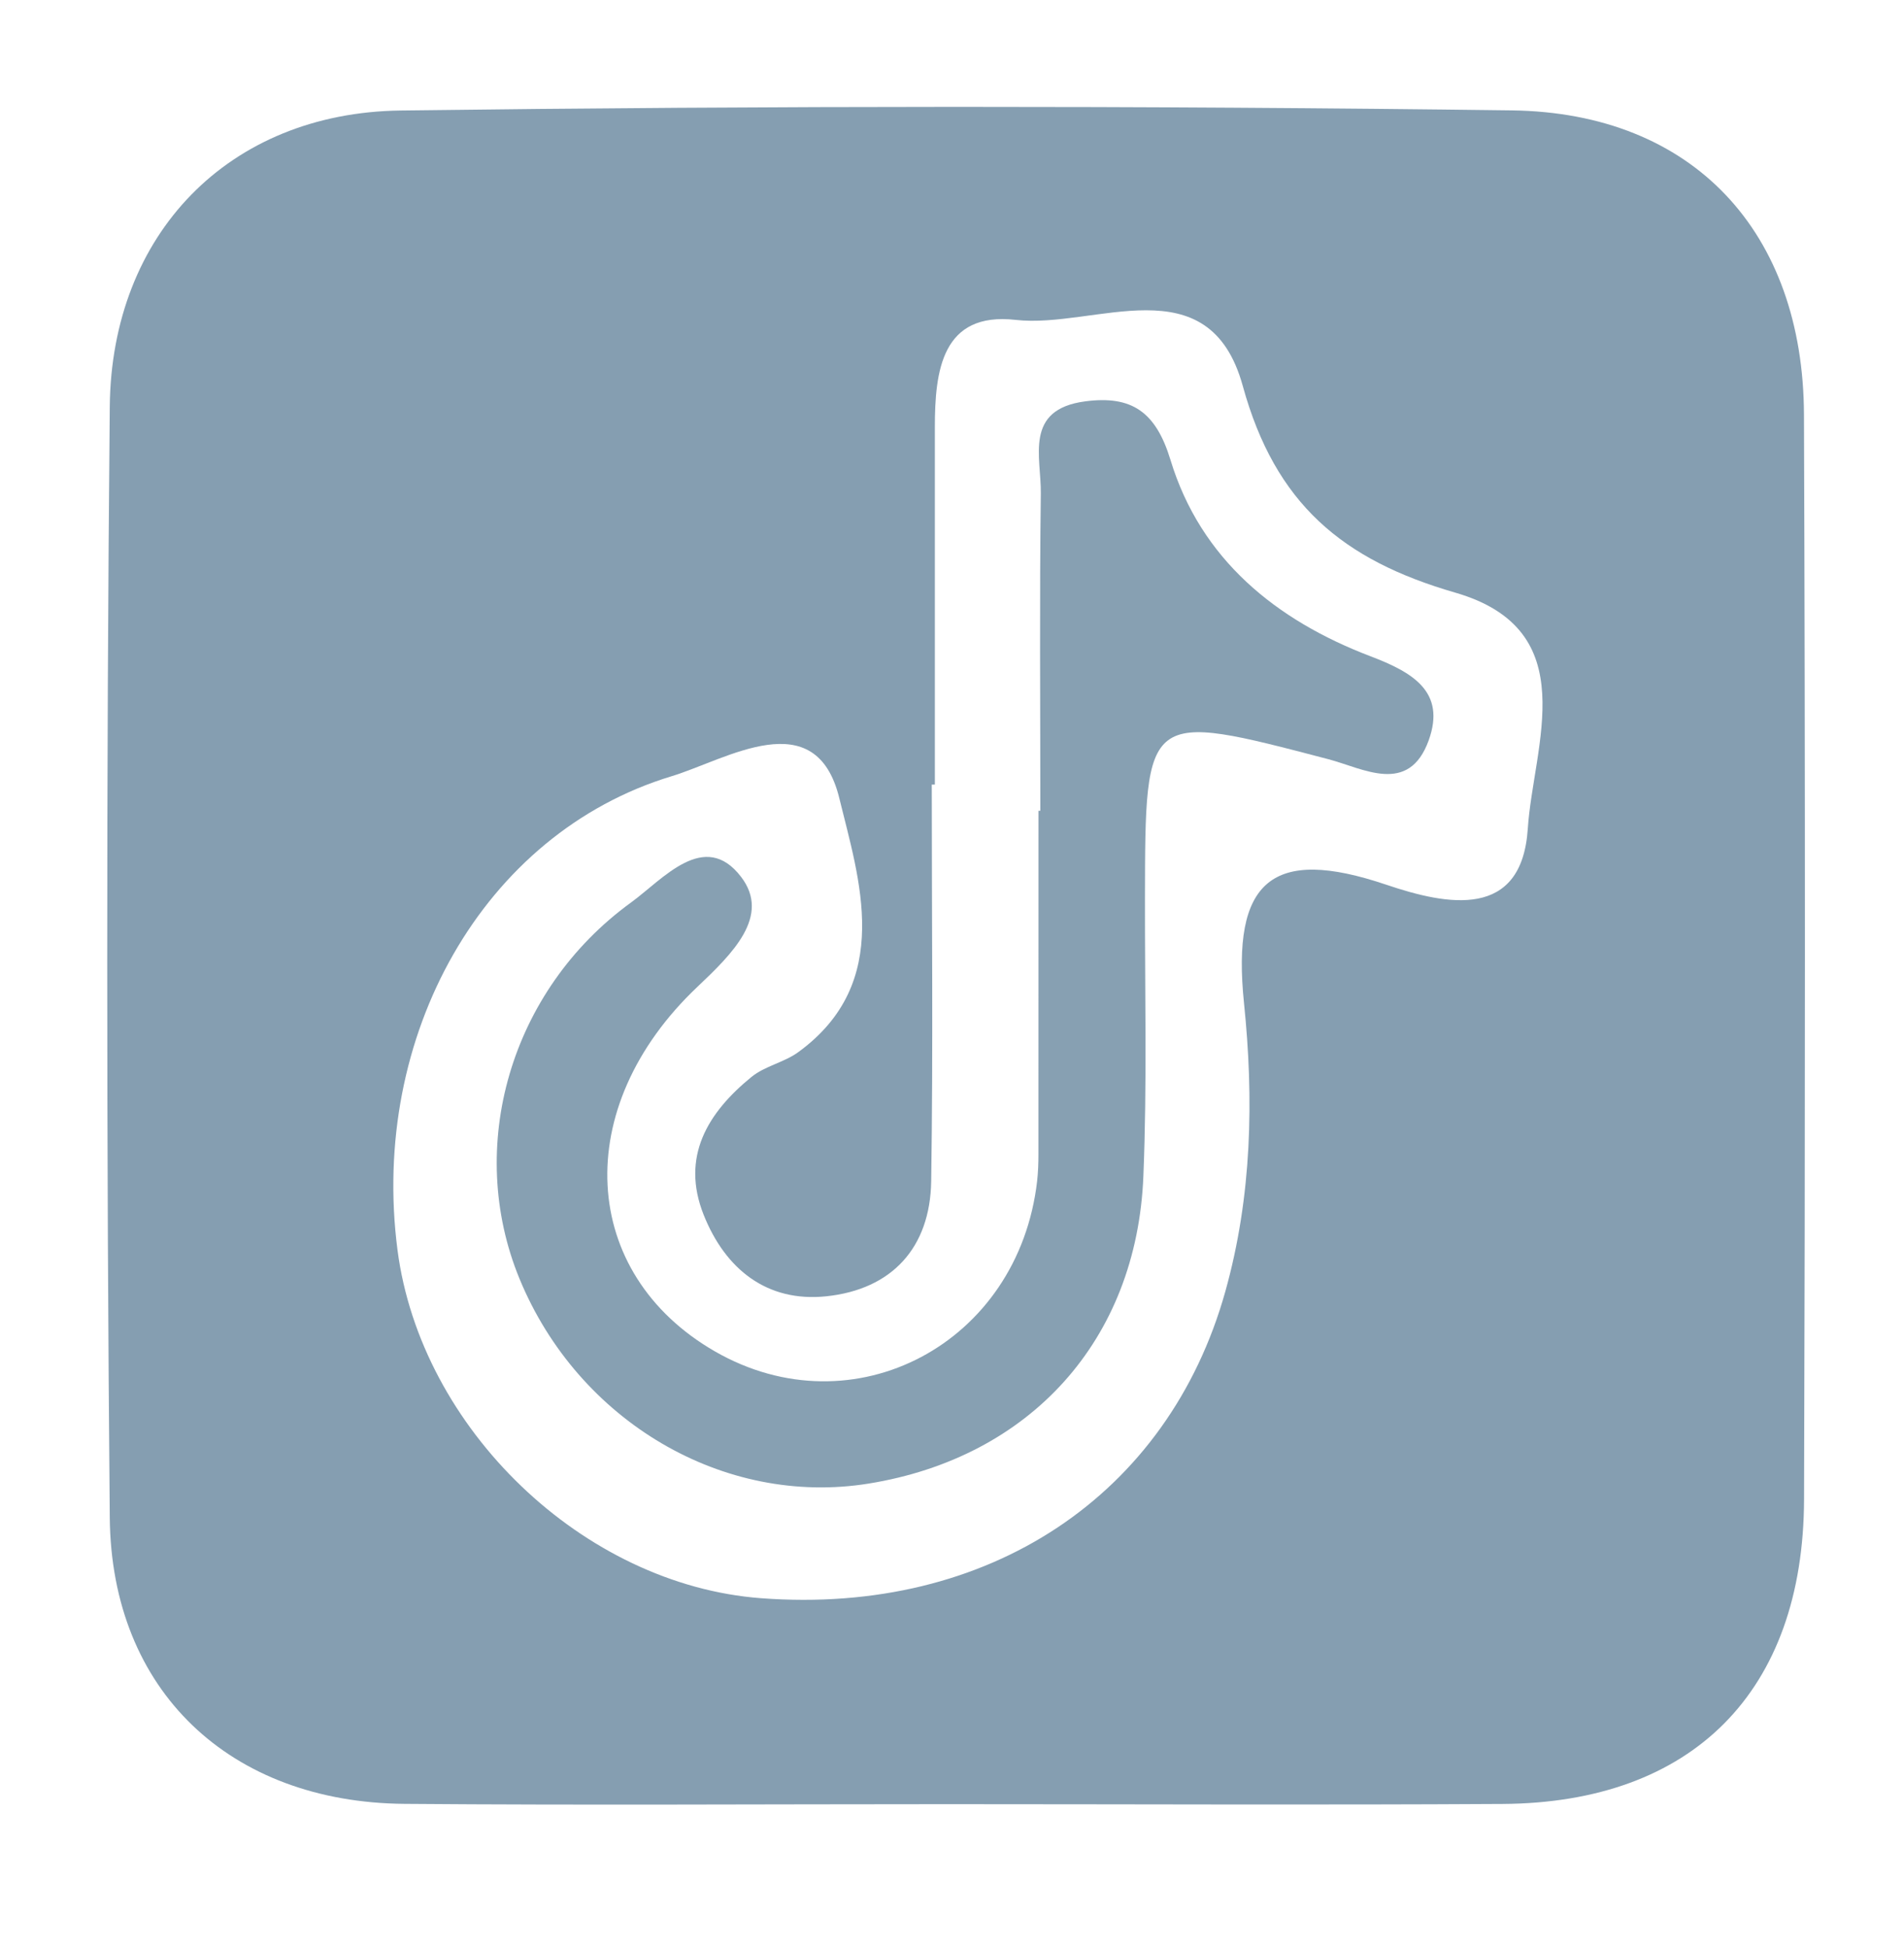 <?xml version="1.0" encoding="utf-8"?>
<!-- Generator: Adobe Illustrator 16.0.3, SVG Export Plug-In . SVG Version: 6.00 Build 0)  -->
<!DOCTYPE svg PUBLIC "-//W3C//DTD SVG 1.1//EN" "http://www.w3.org/Graphics/SVG/1.1/DTD/svg11.dtd">
<svg version="1.1" id="Capa_1" xmlns="http://www.w3.org/2000/svg" xmlns:xlink="http://www.w3.org/1999/xlink" x="0px" y="0px"
	 width="43px" height="44px" viewBox="0 0 43 44" enable-background="new 0 0 43 44" xml:space="preserve">
<g>
	<path fill="#859EB1" d="M34.138,2.493C25.776,2.385,17.41,2.388,9.047,2.496C5.162,2.547,2.516,5.288,2.479,9.185
		c-0.078,8.363-0.075,16.728,0,25.091c0.035,3.914,2.716,6.434,6.657,6.466c4.082,0.033,8.165,0.007,12.248,0.007
		c4.182,0,8.364,0.02,12.546-0.005c4.296-0.024,6.8-2.538,6.813-6.883c0.025-8.164,0.027-16.33-0.002-24.494
		C40.726,5.248,38.249,2.546,34.138,2.493z M34.504,18.714c-0.135,2.058-1.806,1.739-3.197,1.268
		c-2.586-0.875-3.497-0.089-3.212,2.678c0.221,2.151,0.183,4.351-0.424,6.516c-1.286,4.585-5.328,7.311-10.487,6.921
		c-4.009-0.303-7.682-3.823-8.207-7.866c-0.627-4.831,1.927-9.405,6.187-10.698c1.239-0.375,3.262-1.68,3.792,0.499
		c0.439,1.805,1.242,4.154-0.931,5.734c-0.317,0.23-0.749,0.311-1.05,0.555c-0.992,0.808-1.606,1.807-1.082,3.121
		c0.488,1.221,1.425,1.977,2.77,1.836c1.477-0.155,2.344-1.094,2.367-2.598c0.045-2.985,0.013-5.973,0.013-8.959
		c0.023,0,0.046,0,0.07,0c0-2.688,0.001-5.376,0-8.065c-0.001-1.28,0.158-2.62,1.826-2.431c1.784,0.204,4.364-1.28,5.128,1.492
		c0.734,2.665,2.255,3.932,4.795,4.667C35.794,14.232,34.628,16.834,34.504,18.714z"/>
	<path fill="#87A0B2" d="M30.95,14.822c-2.129-0.811-3.833-2.187-4.516-4.435c-0.333-1.094-0.883-1.459-1.926-1.322
		c-1.39,0.183-0.991,1.26-1.002,2.08c-0.031,2.389-0.011,4.778-0.011,7.167c-0.014,0-0.028,0-0.042,0c0,2.587,0,5.175-0.001,7.763
		c0,0.199-0.007,0.398-0.029,0.597c-0.421,3.678-4.146,5.649-7.273,3.853c-3.059-1.758-3.284-5.506-0.399-8.237
		c0.789-0.747,1.66-1.597,0.988-2.48c-0.827-1.086-1.768,0.052-2.487,0.575c-2.733,1.985-3.745,5.523-2.519,8.5
		c1.328,3.224,4.618,5.153,7.885,4.625c3.645-0.589,6.054-3.236,6.204-6.941c0.085-2.087,0.032-4.18,0.036-6.271
		c0.006-4.25,0-4.233,4.144-3.148c0.787,0.207,1.813,0.821,2.264-0.427C32.661,15.622,31.903,15.185,30.95,14.822z"/>
</g>
</svg>
